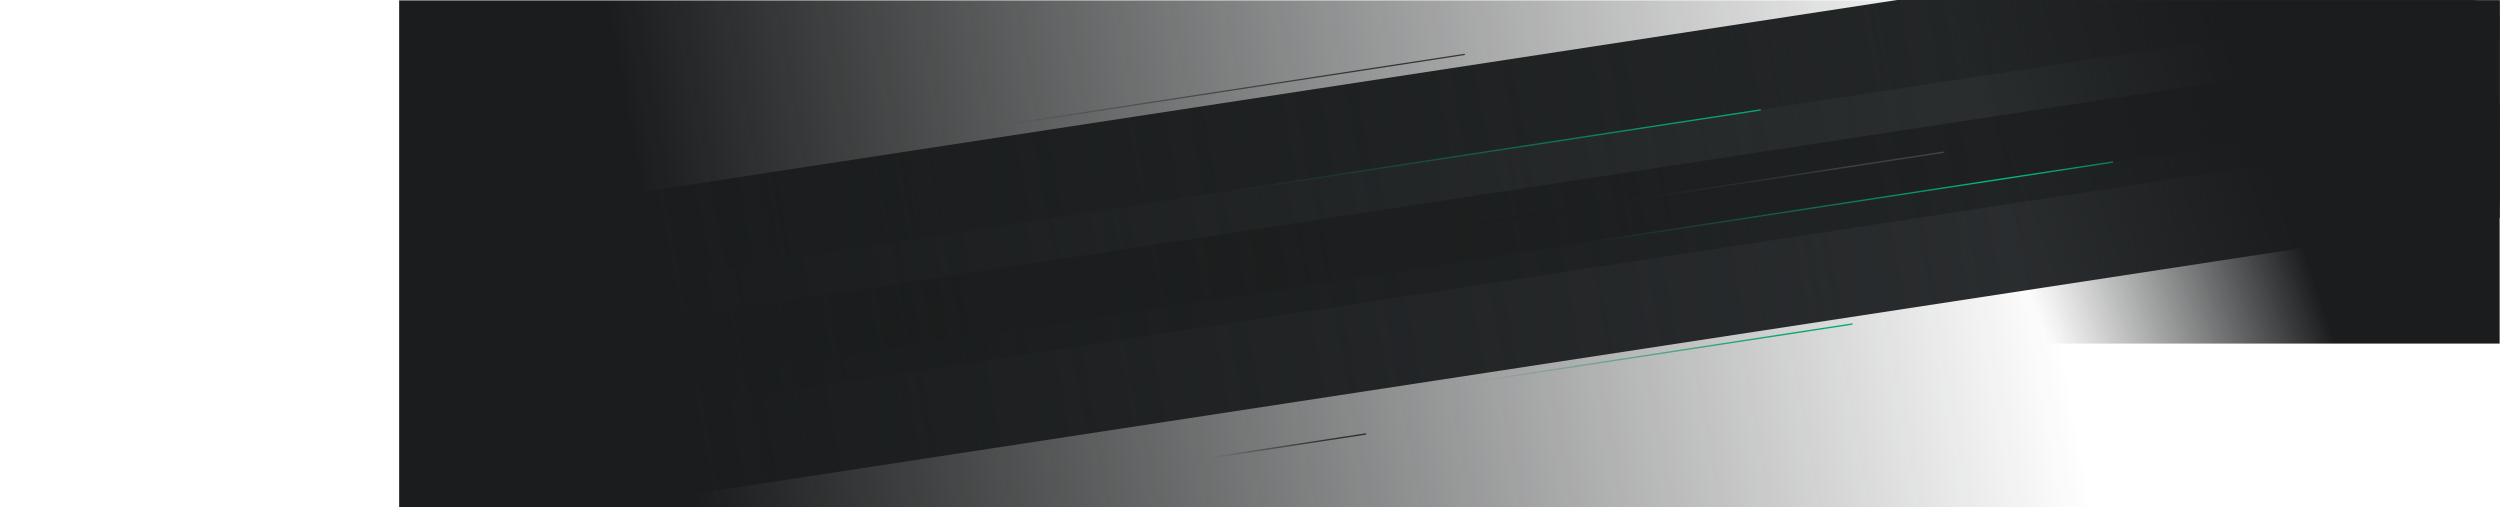 <?xml version="1.0" encoding="UTF-8"?>
<svg width="2717px" height="551px" viewBox="0 0 2717 551" version="1.1" xmlns="http://www.w3.org/2000/svg" xmlns:xlink="http://www.w3.org/1999/xlink">
    <!-- Generator: Sketch 55.2 (78181) - https://sketchapp.com -->
    <title>background-lines-lg</title>
    <desc>Created with Sketch.</desc>
    <defs>
        <filter x="-0.2%" y="-0.9%" width="100.4%" height="101.9%" filterUnits="objectBoundingBox" id="filter-1">
            <feGaussianBlur stdDeviation="1.4" in="SourceGraphic"></feGaussianBlur>
        </filter>
        <filter x="-0.4%" y="-2.2%" width="100.7%" height="104.3%" filterUnits="objectBoundingBox" id="filter-2">
            <feGaussianBlur stdDeviation="2.8" in="SourceGraphic"></feGaussianBlur>
        </filter>
        <filter x="-0.2%" y="-0.9%" width="100.4%" height="101.9%" filterUnits="objectBoundingBox" id="filter-3">
            <feGaussianBlur stdDeviation="1.4" in="SourceGraphic"></feGaussianBlur>
        </filter>
        <filter x="-0.2%" y="-1.0%" width="100.4%" height="102.0%" filterUnits="objectBoundingBox" id="filter-4">
            <feGaussianBlur stdDeviation="1.4" in="SourceGraphic"></feGaussianBlur>
        </filter>
        <filter x="-0.2%" y="-1.2%" width="100.4%" height="102.4%" filterUnits="objectBoundingBox" id="filter-5">
            <feGaussianBlur stdDeviation="1.4" in="SourceGraphic"></feGaussianBlur>
        </filter>
        <filter x="-0.4%" y="-2.0%" width="100.7%" height="104.1%" filterUnits="objectBoundingBox" id="filter-6">
            <feGaussianBlur stdDeviation="2.8" in="SourceGraphic"></feGaussianBlur>
        </filter>
        <linearGradient x1="94.865%" y1="49.018%" x2="68.769%" y2="49.626%" id="linearGradient-7">
            <stop stop-color="#05C77E" offset="0%"></stop>
            <stop stop-color="#05C77E" stop-opacity="0" offset="100%"></stop>
        </linearGradient>
        <linearGradient x1="94.865%" y1="49.019%" x2="68.769%" y2="49.626%" id="linearGradient-8">
            <stop stop-color="#05C77E" offset="0%"></stop>
            <stop stop-color="#05C77E" stop-opacity="0" offset="100%"></stop>
        </linearGradient>
        <linearGradient x1="94.865%" y1="49.019%" x2="68.769%" y2="49.626%" id="linearGradient-9">
            <stop stop-color="#464646" offset="0%"></stop>
            <stop stop-color="#000000" stop-opacity="0" offset="100%"></stop>
        </linearGradient>
        <filter x="-0.2%" y="-1.5%" width="100.5%" height="103.0%" filterUnits="objectBoundingBox" id="filter-10">
            <feGaussianBlur stdDeviation="1.4" in="SourceGraphic"></feGaussianBlur>
        </filter>
        <linearGradient x1="94.865%" y1="49.032%" x2="68.769%" y2="49.631%" id="linearGradient-11">
            <stop stop-color="#464646" offset="0%"></stop>
            <stop stop-color="#000000" stop-opacity="0" offset="100%"></stop>
        </linearGradient>
        <linearGradient x1="94.865%" y1="49.018%" x2="68.769%" y2="49.626%" id="linearGradient-12">
            <stop stop-color="#464646" offset="0%"></stop>
            <stop stop-color="#000000" stop-opacity="0" offset="100%"></stop>
        </linearGradient>
        <linearGradient x1="94.865%" y1="49.029%" x2="68.769%" y2="49.63%" id="linearGradient-13">
            <stop stop-color="#05C77E" offset="0%"></stop>
            <stop stop-color="#05C77E" stop-opacity="0" offset="100%"></stop>
        </linearGradient>
        <filter x="-0.3%" y="-2.1%" width="100.6%" height="104.2%" filterUnits="objectBoundingBox" id="filter-14">
            <feGaussianBlur stdDeviation="1.4" in="SourceGraphic"></feGaussianBlur>
        </filter>
        <linearGradient x1="97.585%" y1="47.184%" x2="14.777%" y2="51.739%" id="linearGradient-15">
            <stop stop-color="#1A1C1D" stop-opacity="0" offset="0%"></stop>
            <stop stop-color="#1A1C1D" offset="100%"></stop>
        </linearGradient>
        <linearGradient x1="93.684%" y1="50%" x2="43.116%" y2="60.916%" id="linearGradient-16">
            <stop stop-color="#1A1C1D" stop-opacity="0" offset="0%"></stop>
            <stop stop-color="#1A1C1D" offset="100%"></stop>
        </linearGradient>
    </defs>
    <g id="background-lines-lg" stroke="none" stroke-width="1" fill="none" fill-rule="evenodd">
        <path d="M2716.8,17.708 L2716.8,114.365 L445.137,461.578 L445.137,365.126 L2716.8,17.708 Z" id="f11" fill="#1E2021" fill-rule="nonzero" filter="url(#filter-1)"></path>
        <path d="M2359.952,0.327 L2716.8,0.327 L2716.8,42.409 L445.137,389.621 L445.137,293.169 L2359.952,0.327 Z" id="f10" fill="#2A2E2F" fill-rule="nonzero" filter="url(#filter-2)"></path>
        <path d="M2716.8,43.735 L2716.8,140.392 L445.137,487.604 L445.137,391.152 L2716.8,43.735 Z" id="f9" fill-rule="nonzero" filter="url(#filter-3)"></path>
        <path d="M2717,112.116 L2717,223.212 L706.8,530.2 L706.8,419.589 L2717,112.116 Z" id="f8" fill="#212425" fill-rule="nonzero" filter="url(#filter-4)"></path>
        <path d="M2693.767,0 L445.137,343.692 L445.137,247.24 L2061.767,2.84217094e-14 L2693.767,0 Z" id="f7" fill="#232627" fill-rule="nonzero" filter="url(#filter-5)"></path>
        <path d="M444.637,551.327 L444.637,487.604 L2716.8,140.111 L2716.8,236.768 L658.774,551.327 L444.637,551.327 Z" id="f6" fill="#2A2D2F" fill-rule="nonzero" filter="url(#filter-6)"></path>
        <path d="M444.637,460.047 L444.637,458.516 L2296.619,175.284 L2296.619,176.814 L444.637,460.047 Z" id="f5" fill="url(#linearGradient-7)" fill-rule="nonzero"></path>
        <path d="M61.789,403.4 L61.789,401.869 L1913.015,118.753 C1913.374,118.698 1913.709,118.944 1913.764,119.303 C1913.769,119.336 1913.772,119.369 1913.772,119.403 C1913.772,119.843 1913.45,120.217 1913.015,120.284 L61.789,403.4 Z" id="f4" fill="url(#linearGradient-8)" fill-rule="nonzero"></path>
        <path d="M260.87,449.33 L260.87,447.799 L2112.096,164.682 C2112.454,164.627 2112.79,164.874 2112.845,165.233 C2112.85,165.266 2112.852,165.299 2112.852,165.332 C2112.852,165.772 2112.531,166.147 2112.096,166.213 L260.87,449.33 Z" id="f3" fill="url(#linearGradient-9)" fill-rule="nonzero" filter="url(#filter-10)"></path>
        <path d="M958.201,551.327 L1484.226,470.879 C1484.584,470.824 1484.92,471.071 1484.975,471.43 C1484.98,471.462 1484.982,471.496 1484.982,471.529 C1484.982,471.969 1484.661,472.344 1484.226,472.41 L968.212,551.327 L958.201,551.327 Z" id="f2" fill="url(#linearGradient-11)" fill-rule="nonzero"></path>
        <path d="M-0.2,301.98 L1591.394,58.506 C1591.722,58.456 1592.029,58.681 1592.079,59.009 C1592.083,59.039 1592.086,59.07 1592.086,59.1 C1592.086,59.503 1591.792,59.845 1591.394,59.906 L-0.2,303.38 L-0.2,301.98 Z" id="foo1" fill="url(#linearGradient-12)" fill-rule="nonzero"></path>
        <path d="M705.695,551.327 L2013.312,351.347 L2013.312,352.878 L715.706,551.327 L705.695,551.327 Z" id="background-lines-lg-group1" fill="url(#linearGradient-13)" fill-rule="nonzero" filter="url(#filter-14)"></path>
        <rect id="background-lines-lg-gradient2" fill="url(#linearGradient-15)" x="433.8" y="0.4" width="1838.2" height="551"></rect>
        <rect id="background-lines-lg-gradient1" fill="url(#linearGradient-16)" transform="translate(2420.1, 186.9) rotate(-180) translate(-2420.1, -186.9) " x="2123.6" y="0.4" width="593" height="373"></rect>
    </g>
</svg>